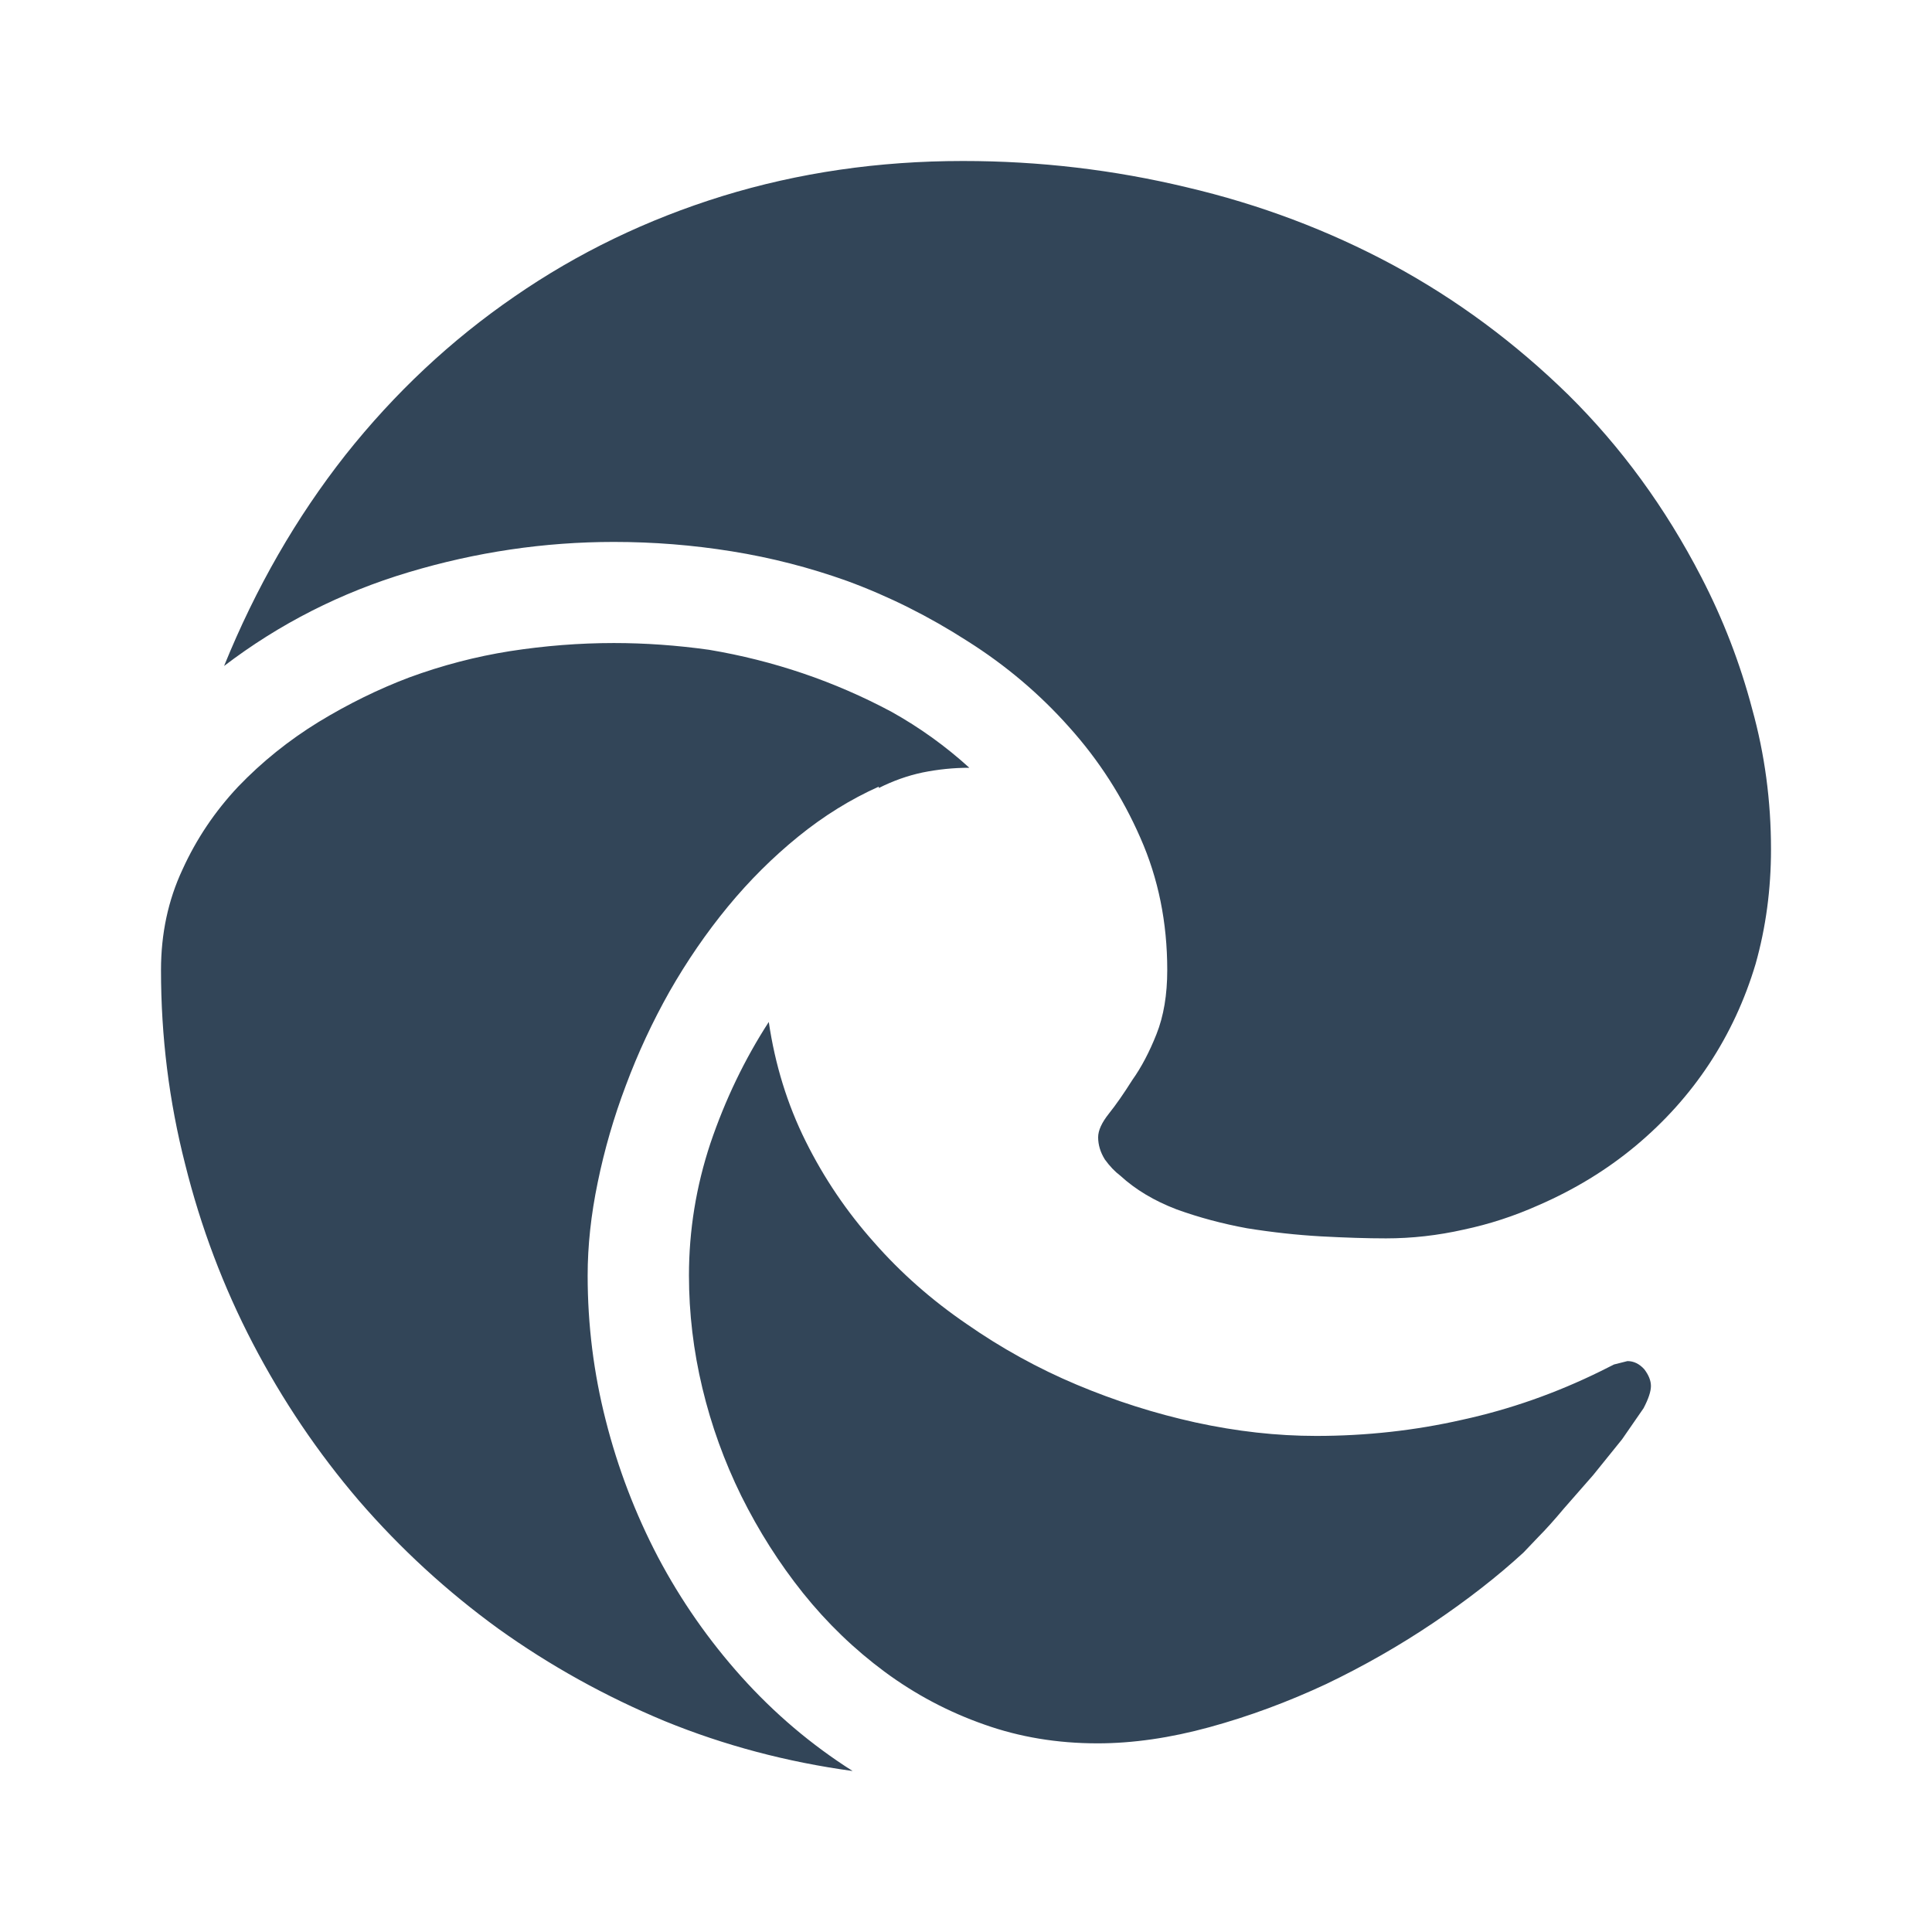 <svg width="48" height="48" viewBox="0 0 48 48" fill="none" xmlns="http://www.w3.org/2000/svg">
<path d="M40.433 33.816C40.589 33.816 40.728 33.883 40.85 34.017C40.961 34.162 41.017 34.301 41.017 34.435C41.017 34.569 40.956 34.754 40.833 34.988L40.3 35.759L39.583 36.647L38.85 37.484C38.617 37.763 38.406 37.998 38.217 38.188L37.85 38.573C37.206 39.165 36.461 39.745 35.617 40.315C34.772 40.884 33.883 41.392 32.95 41.839C31.994 42.286 31.028 42.643 30.05 42.911C29.072 43.179 28.144 43.313 27.267 43.313C26.267 43.313 25.328 43.157 24.45 42.844C23.561 42.532 22.739 42.096 21.983 41.538C21.228 40.979 20.55 40.326 19.95 39.578C19.361 38.841 18.85 38.037 18.417 37.166C17.994 36.306 17.672 35.413 17.45 34.486C17.228 33.559 17.117 32.627 17.117 31.688C17.117 30.572 17.294 29.477 17.65 28.405C18.017 27.322 18.5 26.317 19.1 25.39C19.256 26.451 19.561 27.439 20.017 28.355C20.472 29.271 21.039 30.108 21.717 30.868C22.383 31.627 23.15 32.303 24.017 32.895C24.883 33.498 25.794 34 26.75 34.402C27.706 34.804 28.689 35.117 29.7 35.34C30.722 35.563 31.722 35.675 32.7 35.675C33.944 35.675 35.156 35.541 36.333 35.273C37.511 35.016 38.656 34.614 39.767 34.067L40.1 33.9L40.433 33.816ZM14.6 31.688C14.6 32.917 14.75 34.117 15.05 35.29C15.35 36.474 15.783 37.607 16.35 38.69C16.917 39.762 17.606 40.75 18.417 41.655C19.239 42.571 20.161 43.352 21.183 44C19.55 43.777 17.994 43.364 16.517 42.761C15.039 42.146 13.661 41.381 12.383 40.466C11.106 39.539 9.95 38.478 8.917 37.283C7.894 36.088 7.017 34.787 6.283 33.38C5.55 31.973 4.989 30.488 4.6 28.925C4.2 27.361 4 25.753 4 24.101C4 23.196 4.178 22.364 4.533 21.605C4.878 20.845 5.339 20.159 5.917 19.544C6.506 18.93 7.172 18.394 7.917 17.936C8.65 17.49 9.4 17.121 10.167 16.831C10.989 16.529 11.822 16.312 12.667 16.178C13.533 16.044 14.394 15.976 15.25 15.976C16.028 15.976 16.817 16.032 17.617 16.144C18.417 16.278 19.194 16.474 19.95 16.73C20.706 16.987 21.439 17.305 22.15 17.685C22.85 18.076 23.494 18.539 24.083 19.075C23.694 19.075 23.306 19.114 22.917 19.193C22.55 19.271 22.189 19.399 21.833 19.578V19.544C21.133 19.857 20.467 20.27 19.833 20.784C19.2 21.298 18.617 21.878 18.083 22.526C17.55 23.174 17.067 23.877 16.633 24.637C16.211 25.385 15.85 26.161 15.55 26.965C15.25 27.758 15.017 28.562 14.85 29.377C14.683 30.181 14.6 30.951 14.6 31.688ZM23.933 4C25.822 4 27.672 4.218 29.483 4.653C31.294 5.078 33 5.72 34.6 6.58C36.189 7.439 37.644 8.517 38.967 9.812C40.278 11.108 41.378 12.615 42.267 14.335C42.811 15.385 43.233 16.479 43.533 17.618C43.844 18.735 44 19.896 44 21.102C44 22.096 43.872 23.045 43.617 23.95C43.35 24.843 42.967 25.669 42.467 26.429C41.967 27.188 41.356 27.869 40.633 28.472C39.922 29.064 39.117 29.556 38.217 29.946C37.617 30.214 37 30.415 36.367 30.549C35.722 30.695 35.078 30.767 34.433 30.767C33.967 30.767 33.428 30.75 32.817 30.717C32.217 30.683 31.606 30.616 30.983 30.516C30.372 30.404 29.789 30.248 29.233 30.047C28.678 29.835 28.211 29.556 27.833 29.209C27.7 29.109 27.572 28.975 27.45 28.807C27.339 28.629 27.283 28.444 27.283 28.255C27.283 28.087 27.372 27.892 27.55 27.668C27.728 27.445 27.922 27.166 28.133 26.831C28.356 26.518 28.556 26.139 28.733 25.692C28.911 25.245 29 24.715 29 24.101C29 22.917 28.778 21.822 28.333 20.817C27.889 19.801 27.3 18.886 26.567 18.07C25.833 17.244 24.989 16.529 24.033 15.926C23.078 15.312 22.083 14.815 21.05 14.435C20.117 14.101 19.161 13.855 18.183 13.698C17.217 13.542 16.239 13.464 15.25 13.464C13.528 13.464 11.828 13.715 10.15 14.218C8.472 14.72 6.944 15.496 5.567 16.546C6.356 14.603 7.361 12.855 8.583 11.303C9.806 9.762 11.206 8.45 12.783 7.367C14.35 6.284 16.072 5.452 17.95 4.871C19.839 4.29 21.828 4 23.917 4H23.933Z" fill="#324558"/>
</svg>
